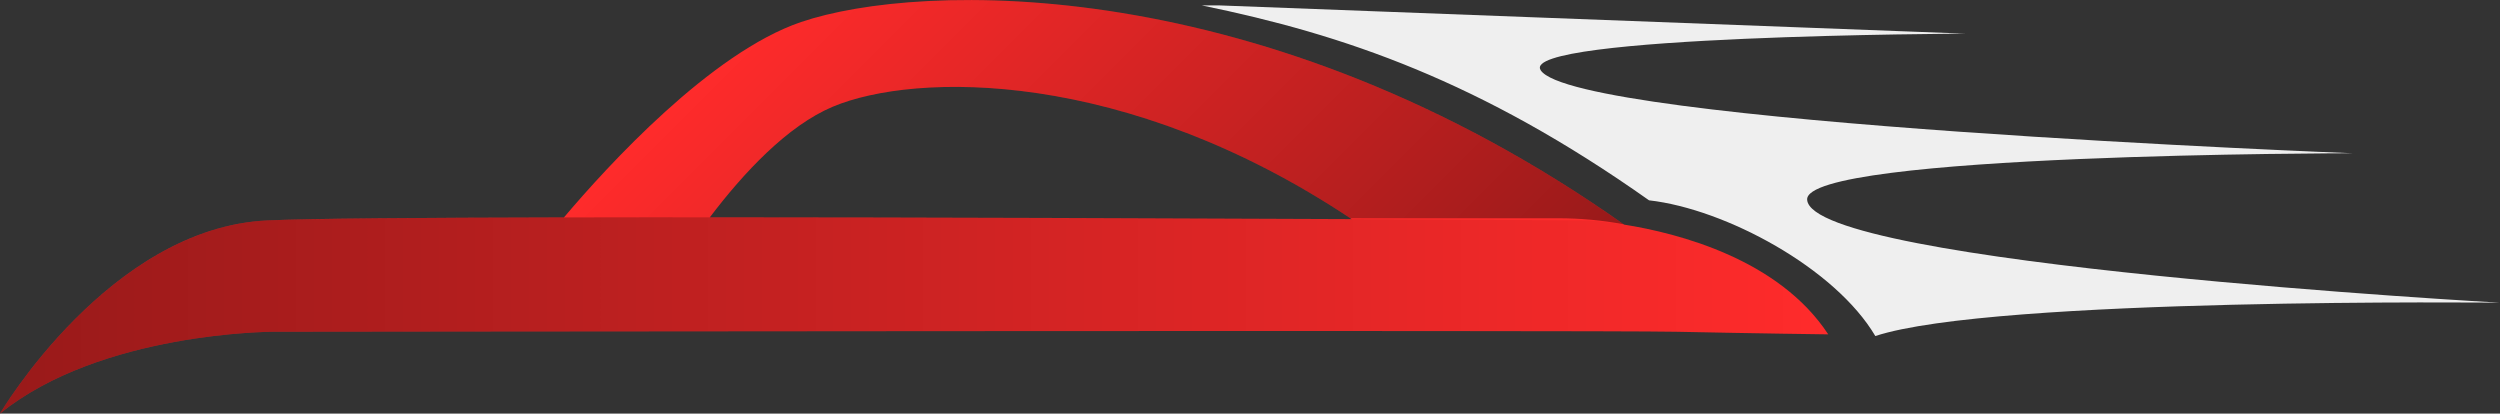 <?xml version="1.0" encoding="UTF-8" standalone="yes"?>
<svg version="1.1" id="Layer_1" xmlns:x="&amp;ns_extend;" xmlns:i="&amp;ns_ai;" xmlns:graph="&amp;ns_graphs;" xmlns="http://www.w3.org/2000/svg" xmlns:xlink="http://www.w3.org/1999/xlink" x="0px" y="0px" viewBox="0 0 315 52.11" style="enable-background:new 0 0 315 52.11;" xml:space="preserve">
      <rect x="0" y="0" width="315" height="52.11" fill="#333333" stroke="none"/>
      <style type="text/css">.st0{fill:#72BAD6;}	.st1{fill:#F7AA1E;}	.st2{fill:url(#SVGID_1_);}	.st3{fill:url(#SVGID_2_);}</style>
    <g id="color_index_1" fill="rgba(255, 43, 43, 1)">
              <path d="M204.63,28.3C159.3-3.74,115.78-2.27,100.95,2.77C89.57,6.63,76.54,20.91,71.06,27.39&#x9;&#x9;c-17.9,0.04-32.01,0.14-37.29,0.38C13.81,28.64,0,52.11,0,52.11C12.72,41.8,34.43,41.8,34.43,41.8s166.82-0.21,176.74,0&#x9;&#x9;c10.53,0.22,19.19,0.33,19.19,0.33C224.14,32.65,211.48,29.39,204.63,28.3z M89.44,27.38c4.23-5.58,9.76-11.53,15.5-13.94&#x9;&#x9;c10.35-4.34,36.78-4.89,65.37,14.17C147.98,27.51,116.67,27.39,89.44,27.38z"/>
          </g>
    <g id="color_index_0" fill="rgba(239, 239, 239, 1)">
              <path d="M227.7,25.17c-0.4-5.86,68.74-5.86,68.74-5.86s-98.09-3.75-102.32-10.47c-2.77-4.4,53.53-4.6,53.53-4.6&#x9;&#x9;l-94.04-3.56h-2.19c17.91,3.67,35.08,9.52,56.36,24.56c9.65,1.1,23.46,8.55,28.51,17.1c14.91-4.91,78.72-4.2,78.72-4.2&#x9;&#x9;S228.25,33.34,227.7,25.17z"/>
          </g>
    <g>
              <linearGradient id="SVGID_1_" gradientUnits="userSpaceOnUse" x1="7.257145e-05" y1="39.74" x2="230.357" y2="39.74">
                      <stop offset="0" style="stop-color:#000000;stop-opacity:0.4"/>
            <stop offset="1" style="stop-color:#000000;stop-opacity:0"/>
                  </linearGradient>
        <linearGradient id="SVGID_2_" gradientUnits="userSpaceOnUse" x1="171.417" y1="61.42" x2="103.835" y2="-6.162">
                      <stop offset="0" style="stop-color:#000000;stop-opacity:0.4"/>
            <stop offset="1" style="stop-color:#000000;stop-opacity:0"/>
                  </linearGradient>
        <path class="st2" d="M0,52.11c0,0,13.81-23.46,33.77-24.34c19.95-0.88,166.22,0,166.22,0s21.6,0.99,30.37,14.36&#x9;&#x9;c0,0-8.66-0.11-19.19-0.33c-9.93-0.21-176.74,0-176.74,0S12.72,41.8,0,52.11z"/>
        <path class="st3" d="M89.43,27.38c4.24-5.61,9.73-11.52,15.5-13.94c10.33-4.33,36.68-4.89,65.21,14.06h26.21&#x9;&#x9;c2.78,0,5.53,0.26,8.22,0.76c-45.31-32-88.8-30.53-103.63-25.49C89.51,6.65,76.48,20.96,71.05,27.38H89.43z"/>
          </g>
  </svg>